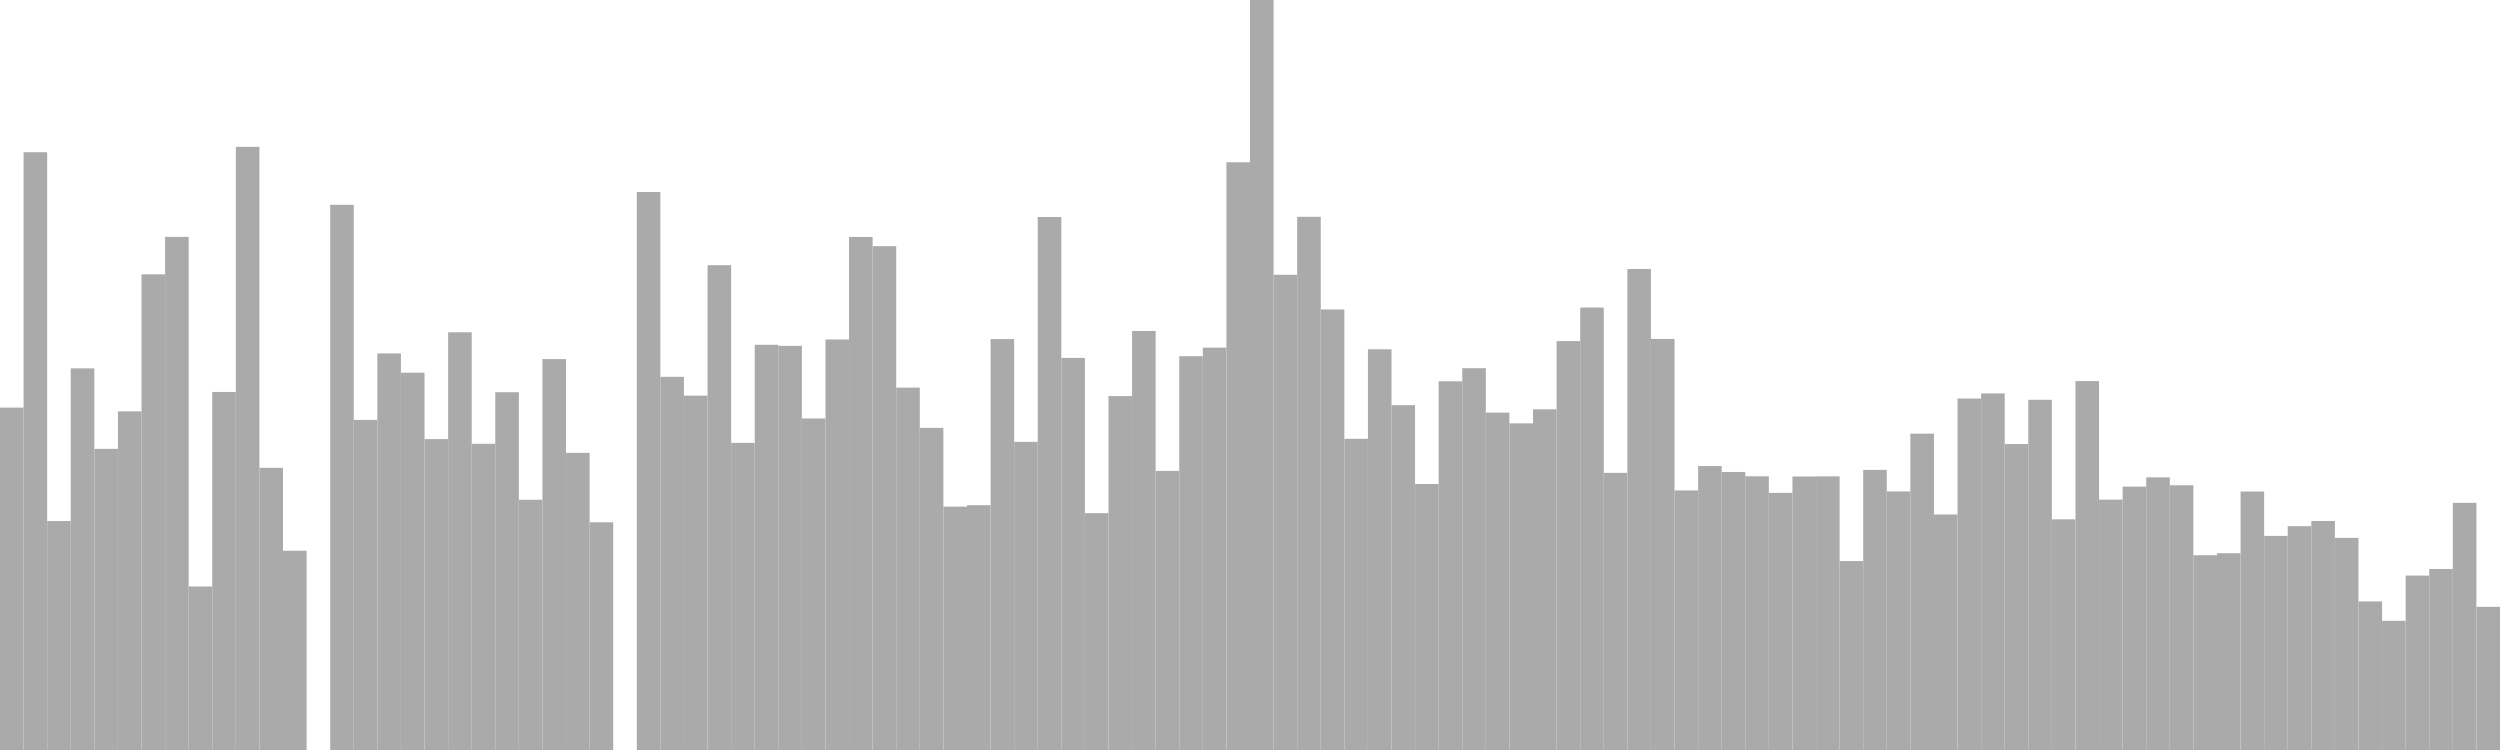 <?xml version="1.0" standalone="no"?>
<svg xmlns:xlink="http://www.w3.org/1999/xlink" xmlns="http://www.w3.org/2000/svg" class="topic-graph" style="width: 100em; height: 30em; text-align: center;"><rect width="0.943em" height="13.696em" x="0em" y="16.304em" fill="#aaa"/><rect width="0.943em" height="23.911em" x="0.943em" y="6.089em" fill="#aaa"/><rect width="0.943em" height="9.158em" x="1.887em" y="20.842em" fill="#aaa"/><rect width="0.943em" height="15.266em" x="2.83em" y="14.734em" fill="#aaa"/><rect width="0.943em" height="12.046em" x="3.774em" y="17.954em" fill="#aaa"/><rect width="0.943em" height="13.546em" x="4.717em" y="16.454em" fill="#aaa"/><rect width="0.943em" height="19.027em" x="5.66em" y="10.973em" fill="#aaa"/><rect width="0.943em" height="20.524em" x="6.604em" y="9.476em" fill="#aaa"/><rect width="0.943em" height="6.54em" x="7.547em" y="23.46em" fill="#aaa"/><rect width="0.943em" height="14.322em" x="8.491em" y="15.678em" fill="#aaa"/><rect width="0.943em" height="24.125em" x="9.434em" y="5.875em" fill="#aaa"/><rect width="0.943em" height="11.286em" x="10.377em" y="18.714em" fill="#aaa"/><rect width="0.943em" height="7.971em" x="11.321em" y="22.029em" fill="#aaa"/><rect width="0.943em" height="0em" x="12.264em" y="30em" fill="#aaa"/><rect width="0.943em" height="21.807em" x="13.208em" y="8.193em" fill="#aaa"/><rect width="0.943em" height="13.204em" x="14.151em" y="16.796em" fill="#aaa"/><rect width="0.943em" height="15.864em" x="15.094em" y="14.136em" fill="#aaa"/><rect width="0.943em" height="15.092em" x="16.038em" y="14.908em" fill="#aaa"/><rect width="0.943em" height="12.436em" x="16.981em" y="17.564em" fill="#aaa"/><rect width="0.943em" height="16.709em" x="17.925em" y="13.291em" fill="#aaa"/><rect width="0.943em" height="12.249em" x="18.868em" y="17.751em" fill="#aaa"/><rect width="0.943em" height="14.311em" x="19.811em" y="15.689em" fill="#aaa"/><rect width="0.943em" height="10.01em" x="20.755em" y="19.99em" fill="#aaa"/><rect width="0.943em" height="15.637em" x="21.698em" y="14.363em" fill="#aaa"/><rect width="0.943em" height="11.886em" x="22.642em" y="18.114em" fill="#aaa"/><rect width="0.943em" height="9.108em" x="23.585em" y="20.892em" fill="#aaa"/><rect width="0.943em" height="0em" x="24.528em" y="30em" fill="#aaa"/><rect width="0.943em" height="22.319em" x="25.472em" y="7.681em" fill="#aaa"/><rect width="0.943em" height="14.927em" x="26.415em" y="15.073em" fill="#aaa"/><rect width="0.943em" height="14.174em" x="27.358em" y="15.826em" fill="#aaa"/><rect width="0.943em" height="19.392em" x="28.302em" y="10.608em" fill="#aaa"/><rect width="0.943em" height="12.285em" x="29.245em" y="17.715em" fill="#aaa"/><rect width="0.943em" height="16.208em" x="30.189em" y="13.792em" fill="#aaa"/><rect width="0.943em" height="16.166em" x="31.132em" y="13.834em" fill="#aaa"/><rect width="0.943em" height="13.262em" x="32.075em" y="16.738em" fill="#aaa"/><rect width="0.943em" height="16.421em" x="33.019em" y="13.579em" fill="#aaa"/><rect width="0.943em" height="20.522em" x="33.962em" y="9.478em" fill="#aaa"/><rect width="0.943em" height="20.153em" x="34.906em" y="9.847em" fill="#aaa"/><rect width="0.943em" height="14.495em" x="35.849em" y="15.505em" fill="#aaa"/><rect width="0.943em" height="12.885em" x="36.792em" y="17.115em" fill="#aaa"/><rect width="0.943em" height="9.735em" x="37.736em" y="20.265em" fill="#aaa"/><rect width="0.943em" height="9.792em" x="38.679em" y="20.208em" fill="#aaa"/><rect width="0.943em" height="16.437em" x="39.623em" y="13.563em" fill="#aaa"/><rect width="0.943em" height="12.325em" x="40.566em" y="17.675em" fill="#aaa"/><rect width="0.943em" height="21.321em" x="41.509em" y="8.679em" fill="#aaa"/><rect width="0.943em" height="15.684em" x="42.453em" y="14.316em" fill="#aaa"/><rect width="0.943em" height="9.473em" x="43.396em" y="20.527em" fill="#aaa"/><rect width="0.943em" height="14.156em" x="44.34em" y="15.844em" fill="#aaa"/><rect width="0.943em" height="16.761em" x="45.283em" y="13.239em" fill="#aaa"/><rect width="0.943em" height="11.164em" x="46.226em" y="18.836em" fill="#aaa"/><rect width="0.943em" height="15.753em" x="47.17em" y="14.247em" fill="#aaa"/><rect width="0.943em" height="16.095em" x="48.113em" y="13.905em" fill="#aaa"/><rect width="0.943em" height="23.509em" x="49.057em" y="6.491em" fill="#aaa"/><rect width="0.943em" height="30em" x="50em" y="0em" fill="#aaa"/><rect width="0.943em" height="19.009em" x="50.943em" y="10.991em" fill="#aaa"/><rect width="0.943em" height="21.327em" x="51.887em" y="8.673em" fill="#aaa"/><rect width="0.943em" height="17.622em" x="52.83em" y="12.378em" fill="#aaa"/><rect width="0.943em" height="12.448em" x="53.774em" y="17.552em" fill="#aaa"/><rect width="0.943em" height="16.028em" x="54.717em" y="13.972em" fill="#aaa"/><rect width="0.943em" height="13.793em" x="55.66em" y="16.207em" fill="#aaa"/><rect width="0.943em" height="10.639em" x="56.604em" y="19.361em" fill="#aaa"/><rect width="0.943em" height="14.749em" x="57.547em" y="15.251em" fill="#aaa"/><rect width="0.943em" height="15.272em" x="58.491em" y="14.728em" fill="#aaa"/><rect width="0.943em" height="13.496em" x="59.434em" y="16.504em" fill="#aaa"/><rect width="0.943em" height="13.066em" x="60.377em" y="16.934em" fill="#aaa"/><rect width="0.943em" height="13.627em" x="61.321em" y="16.373em" fill="#aaa"/><rect width="0.943em" height="16.356em" x="62.264em" y="13.644em" fill="#aaa"/><rect width="0.943em" height="17.699em" x="63.208em" y="12.301em" fill="#aaa"/><rect width="0.943em" height="11.085em" x="64.151em" y="18.915em" fill="#aaa"/><rect width="0.943em" height="19.242em" x="65.094em" y="10.758em" fill="#aaa"/><rect width="0.943em" height="16.443em" x="66.038em" y="13.557em" fill="#aaa"/><rect width="0.943em" height="10.383em" x="66.981em" y="19.617em" fill="#aaa"/><rect width="0.943em" height="11.358em" x="67.925em" y="18.642em" fill="#aaa"/><rect width="0.943em" height="11.121em" x="68.868em" y="18.879em" fill="#aaa"/><rect width="0.943em" height="10.948em" x="69.811em" y="19.052em" fill="#aaa"/><rect width="0.943em" height="10.286em" x="70.755em" y="19.714em" fill="#aaa"/><rect width="0.943em" height="10.941em" x="71.698em" y="19.059em" fill="#aaa"/><rect width="0.943em" height="10.946em" x="72.642em" y="19.054em" fill="#aaa"/><rect width="0.943em" height="7.558em" x="73.585em" y="22.442em" fill="#aaa"/><rect width="0.943em" height="11.205em" x="74.528em" y="18.795em" fill="#aaa"/><rect width="0.943em" height="10.342em" x="75.472em" y="19.658em" fill="#aaa"/><rect width="0.943em" height="12.654em" x="76.415em" y="17.346em" fill="#aaa"/><rect width="0.943em" height="9.421em" x="77.358em" y="20.579em" fill="#aaa"/><rect width="0.943em" height="14.058em" x="78.302em" y="15.942em" fill="#aaa"/><rect width="0.943em" height="14.263em" x="79.245em" y="15.737em" fill="#aaa"/><rect width="0.943em" height="12.238em" x="80.189em" y="17.762em" fill="#aaa"/><rect width="0.943em" height="14.008em" x="81.132em" y="15.992em" fill="#aaa"/><rect width="0.943em" height="9.227em" x="82.075em" y="20.773em" fill="#aaa"/><rect width="0.943em" height="14.756em" x="83.019em" y="15.244em" fill="#aaa"/><rect width="0.943em" height="10.015em" x="83.962em" y="19.985em" fill="#aaa"/><rect width="0.943em" height="10.534em" x="84.906em" y="19.466em" fill="#aaa"/><rect width="0.943em" height="10.906em" x="85.849em" y="19.094em" fill="#aaa"/><rect width="0.943em" height="10.589em" x="86.792em" y="19.411em" fill="#aaa"/><rect width="0.943em" height="7.791em" x="87.736em" y="22.209em" fill="#aaa"/><rect width="0.943em" height="7.871em" x="88.679em" y="22.129em" fill="#aaa"/><rect width="0.943em" height="10.338em" x="89.623em" y="19.662em" fill="#aaa"/><rect width="0.943em" height="8.564em" x="90.566em" y="21.436em" fill="#aaa"/><rect width="0.943em" height="8.953em" x="91.509em" y="21.047em" fill="#aaa"/><rect width="0.943em" height="9.16em" x="92.453em" y="20.84em" fill="#aaa"/><rect width="0.943em" height="8.485em" x="93.396em" y="21.515em" fill="#aaa"/><rect width="0.943em" height="5.943em" x="94.34em" y="24.057em" fill="#aaa"/><rect width="0.943em" height="5.167em" x="95.283em" y="24.833em" fill="#aaa"/><rect width="0.943em" height="6.977em" x="96.226em" y="23.023em" fill="#aaa"/><rect width="0.943em" height="7.241em" x="97.17em" y="22.759em" fill="#aaa"/><rect width="0.943em" height="9.887em" x="98.113em" y="20.113em" fill="#aaa"/><rect width="0.943em" height="5.727em" x="99.057em" y="24.273em" fill="#aaa"/></svg>